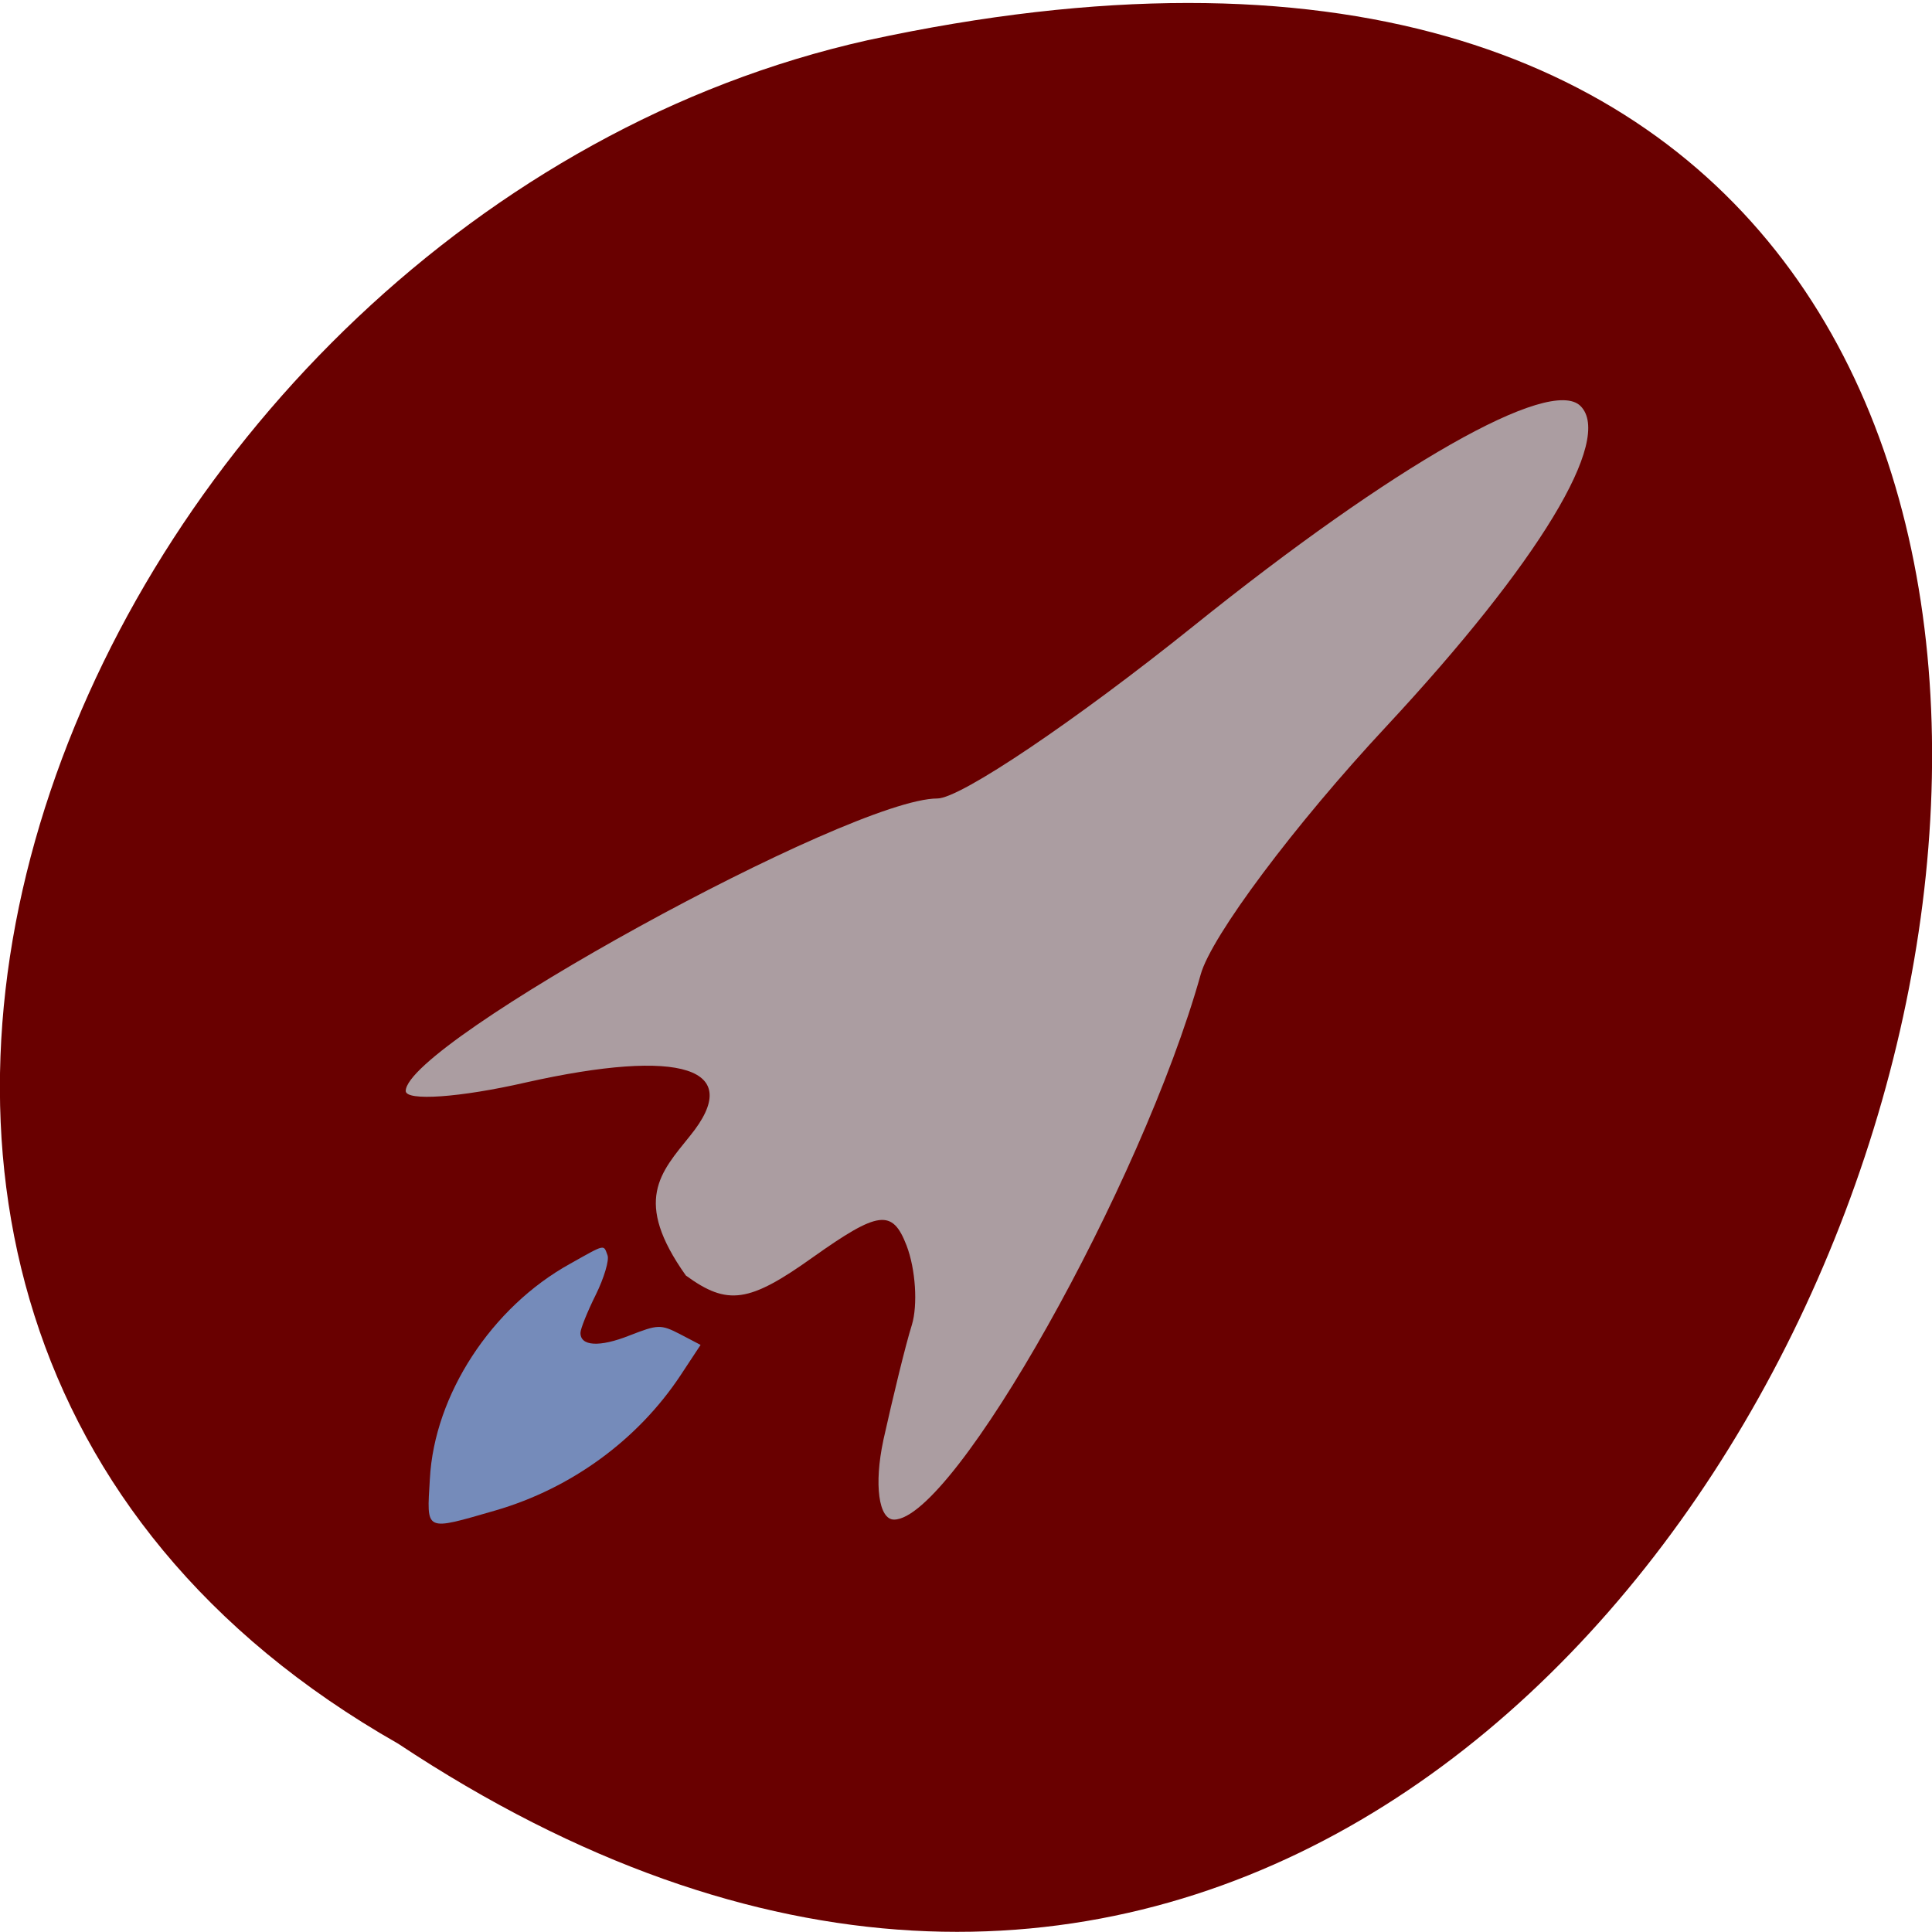 <svg xmlns="http://www.w3.org/2000/svg" viewBox="0 0 24 24"><path d="m 4.945 21.66 c 18.05 11.977 29.16 -26.21 5.832 -21.16 c -9.637 2.156 -15.488 15.668 -5.832 21.16" fill="#690000"/><path d="m 10.973 17.891 c 0.121 -0.543 0.277 -1.188 0.355 -1.434 c 0.074 -0.246 0.047 -0.688 -0.066 -0.984 c -0.176 -0.457 -0.348 -0.434 -1.164 0.145 c -0.793 0.566 -1.059 0.605 -1.578 0.227 c -0.66 -0.93 -0.316 -1.277 0.051 -1.734 c 0.688 -0.844 -0.102 -1.098 -2.039 -0.664 c -0.82 0.188 -1.492 0.234 -1.492 0.105 c 0.008 -0.598 5.523 -3.633 6.605 -3.633 c 0.285 0 1.715 -0.965 3.18 -2.141 c 2.488 -2 4.434 -3.109 4.809 -2.734 c 0.41 0.41 -0.516 1.941 -2.41 3.977 c -1.141 1.223 -2.18 2.613 -2.309 3.086 c -0.734 2.617 -3.07 6.77 -3.809 6.77 c -0.191 0 -0.25 -0.438 -0.133 -0.984" fill="#ab9da1"/><path d="m 5.34 18.371 c 0.055 -1.043 0.766 -2.133 1.742 -2.672 c 0.445 -0.25 0.414 -0.242 0.465 -0.105 c 0.023 0.059 -0.043 0.281 -0.145 0.488 c -0.105 0.211 -0.191 0.426 -0.191 0.473 c -0.004 0.168 0.234 0.184 0.609 0.035 c 0.352 -0.137 0.387 -0.141 0.629 -0.016 l 0.254 0.133 l -0.25 0.379 c -0.531 0.801 -1.355 1.402 -2.293 1.676 c -0.895 0.258 -0.859 0.273 -0.82 -0.391" fill="#758bba"/></svg>